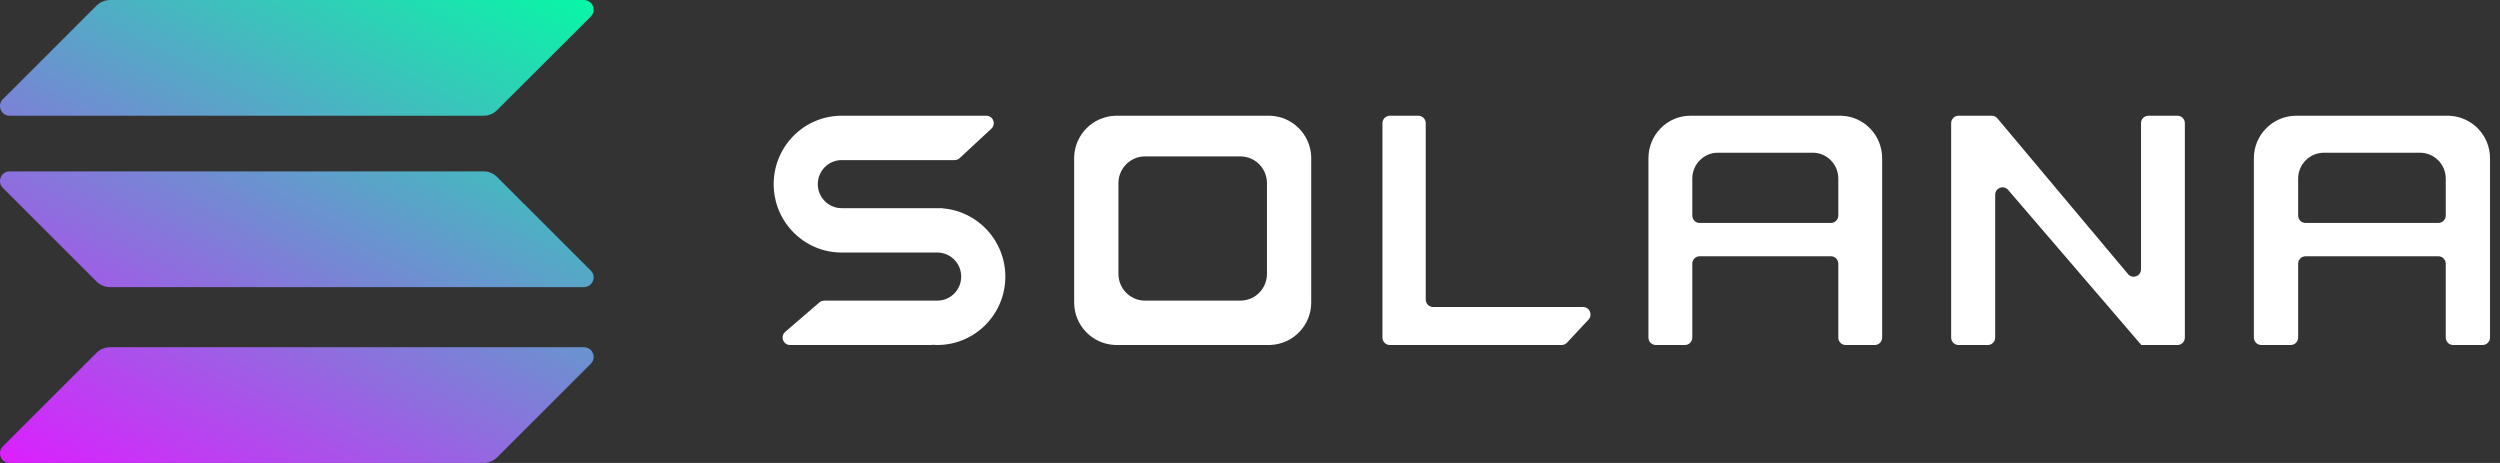 <!--
  - SPDX-License-Identifier: BUSL-1.1
  - Contributed by Algoritmic Lab Ltd. Copyright (C) 2024.
  - Full license is available at https://github.com/stalwart-algoritmiclab/callisto-ui/tree/dev/LICENSES
  -->
<svg width="216" viewBox="0 0 216 40" fill="none" xmlns="http://www.w3.org/2000/svg">
<rect x="0" y="0" width="216" height="40" fill="#333333" stroke="none"/>
<path d="M72.883 21.82H80.987C82.125 21.82 83.048 22.75 83.048 23.897C83.048 25.044 82.125 25.974 80.987 25.974H71.212C71.06 25.974 70.912 26.029 70.796 26.128L67.845 28.672C67.393 29.062 67.666 29.808 68.261 29.808H80.498C80.502 29.808 80.506 29.803 80.506 29.798C80.506 29.793 80.511 29.789 80.517 29.789C80.671 29.801 80.827 29.808 80.983 29.808C84.23 29.808 86.861 27.161 86.861 23.897C86.861 20.797 84.488 18.255 81.469 18.006C81.464 18.006 81.46 18.002 81.46 17.996C81.46 17.991 81.456 17.986 81.45 17.986H72.719C71.581 17.986 70.658 17.057 70.658 15.91C70.658 14.763 71.581 13.833 72.719 13.833H82.481C82.641 13.833 82.796 13.772 82.914 13.662L85.655 11.118C86.084 10.72 85.804 9.999 85.221 9.999H72.883C72.882 9.999 72.882 10 72.882 10C72.882 10.001 72.882 10.001 72.881 10.001C72.829 10 72.776 9.999 72.723 9.999C69.477 9.999 66.846 12.645 66.846 15.91C66.846 19.174 69.477 21.82 72.723 21.82C72.776 21.82 72.829 21.82 72.881 21.818C72.882 21.818 72.882 21.819 72.882 21.819C72.882 21.82 72.882 21.82 72.883 21.82Z" fill="white"/>
<path d="M120.085 9.999C119.731 9.999 119.443 10.288 119.443 10.644V29.163C119.443 29.519 119.731 29.808 120.085 29.808H134.924C135.102 29.808 135.271 29.734 135.392 29.604L137.25 27.612C137.634 27.2 137.343 26.526 136.782 26.526H123.825C123.471 26.526 123.184 26.237 123.184 25.881V10.644C123.184 10.288 122.897 9.999 122.542 9.999H120.085Z" fill="white"/>
<path fill-rule="evenodd" clip-rule="evenodd" d="M96.317 9.999C96.316 9.999 96.315 10 96.315 10.001C96.315 10.002 96.314 10.003 96.313 10.003C94.417 10.085 92.894 11.611 92.811 13.512C92.811 13.513 92.811 13.514 92.81 13.514C92.809 13.514 92.809 13.514 92.808 13.514C92.808 13.514 92.808 13.515 92.808 13.515V25.972C92.808 25.973 92.809 25.974 92.81 25.974C92.811 25.974 92.811 25.974 92.811 25.975C92.809 26.028 92.808 26.08 92.808 26.133C92.808 28.108 94.363 29.72 96.313 29.804C96.314 29.804 96.315 29.805 96.315 29.806V29.806L96.316 29.807C96.316 29.807 96.316 29.808 96.317 29.808H109.782C109.783 29.808 109.783 29.807 109.783 29.806L109.784 29.805V29.804L109.785 29.804C111.735 29.72 113.29 28.108 113.29 26.133C113.29 26.08 113.289 26.028 113.287 25.975C113.287 25.974 113.288 25.974 113.289 25.974C113.29 25.974 113.29 25.973 113.29 25.972V13.515C113.29 13.514 113.29 13.514 113.289 13.514C113.288 13.514 113.287 13.513 113.287 13.512C113.205 11.611 111.682 10.085 109.785 10.003C109.784 10.003 109.783 10.002 109.783 10.001C109.783 10 109.783 9.999 109.782 9.999H96.317ZM98.826 13.514V13.514L98.825 13.515C98.825 13.515 98.825 13.516 98.824 13.516C97.639 13.568 96.688 14.528 96.636 15.723C96.636 15.724 96.635 15.724 96.634 15.724C96.634 15.724 96.633 15.725 96.633 15.725V23.561C96.633 23.561 96.634 23.562 96.634 23.562C96.635 23.562 96.635 23.562 96.635 23.563C96.634 23.596 96.633 23.629 96.633 23.662C96.633 24.905 97.606 25.918 98.824 25.971C98.825 25.971 98.825 25.972 98.825 25.973L98.826 25.973V25.974V25.974H107.272V25.974L107.273 25.973V25.973C107.273 25.972 107.274 25.971 107.274 25.971C108.493 25.918 109.465 24.905 109.465 23.662C109.465 23.629 109.464 23.596 109.463 23.563V23.563V23.562L109.464 23.562C109.465 23.562 109.465 23.561 109.465 23.561V15.725C109.465 15.725 109.465 15.724 109.464 15.724C109.463 15.724 109.463 15.724 109.463 15.723C109.412 14.528 108.459 13.568 107.274 13.516C107.274 13.516 107.273 13.515 107.273 13.515V13.514V13.514L107.272 13.514H98.826Z" fill="white"/>
<path fill-rule="evenodd" clip-rule="evenodd" d="M158.829 29.163C158.829 29.519 159.114 29.808 159.465 29.808H161.982C162.333 29.808 162.618 29.519 162.618 29.163V13.835C162.618 13.834 162.617 13.833 162.617 13.833L162.616 13.833L162.615 13.833C162.615 13.832 162.615 13.832 162.615 13.831C162.617 13.779 162.618 13.726 162.618 13.673C162.618 11.698 161.078 10.087 159.146 10.003C159.145 10.003 159.144 10.002 159.144 10.001C159.144 10 159.143 9.999 159.142 9.999H146.216C146.215 9.999 146.214 10 146.214 10.001C146.214 10.002 146.214 10.003 146.213 10.002C146.161 10 146.109 9.999 146.056 9.999C144.05 9.999 142.425 11.644 142.425 13.673C142.425 13.726 142.426 13.779 142.428 13.831C142.429 13.832 142.428 13.833 142.427 13.833C142.426 13.833 142.425 13.834 142.425 13.835V29.163C142.425 29.519 142.71 29.808 143.061 29.808H145.578C145.93 29.808 146.214 29.519 146.214 29.163V22.785C146.214 22.428 146.499 22.14 146.851 22.14H158.193C158.544 22.14 158.829 22.428 158.829 22.785V29.163ZM146.214 18.619V15.431C146.214 14.195 147.203 13.194 148.424 13.194H156.618C157.839 13.194 158.829 14.195 158.829 15.431V18.619C158.829 18.976 158.544 19.264 158.193 19.264H146.851C146.499 19.264 146.214 18.976 146.214 18.619Z" fill="white"/>
<path fill-rule="evenodd" clip-rule="evenodd" d="M211.955 29.808C211.6 29.808 211.312 29.519 211.312 29.163V22.785C211.312 22.428 211.025 22.14 210.67 22.14H199.202C198.848 22.14 198.56 22.428 198.56 22.785V29.163C198.56 29.519 198.272 29.808 197.917 29.808H195.376C195.022 29.808 194.734 29.519 194.734 29.163V13.835V13.834V13.834C194.734 13.833 194.735 13.833 194.735 13.833C194.736 13.833 194.737 13.832 194.737 13.831C194.735 13.779 194.734 13.726 194.734 13.673C194.734 11.644 196.376 9.999 198.401 9.999C198.454 9.999 198.506 10 198.558 10.002C198.559 10.003 198.56 10.002 198.56 10.001C198.56 10 198.561 9.999 198.562 9.999H211.629C211.63 9.999 211.631 10 211.631 10.001C211.631 10.002 211.632 10.003 211.633 10.003C213.583 10.087 215.138 11.698 215.138 13.673C215.138 13.726 215.137 13.779 215.134 13.831C215.134 13.832 215.135 13.833 215.136 13.833C215.137 13.833 215.137 13.833 215.137 13.834C215.138 13.834 215.138 13.834 215.138 13.835V29.163C215.138 29.519 214.85 29.808 214.495 29.808H211.955ZM198.56 15.431V18.619C198.56 18.976 198.848 19.264 199.203 19.264H210.67C211.025 19.264 211.313 18.976 211.313 18.619V15.431C211.313 14.195 210.313 13.194 209.081 13.194H200.792C199.559 13.194 198.56 14.195 198.56 15.431Z" fill="white"/>
<path d="M172.091 9.999C172.278 9.999 172.455 10.082 172.575 10.226L183.863 23.681C184.246 24.137 184.983 23.862 184.983 23.263V10.644C184.983 10.288 185.268 9.999 185.619 9.999H188.136C188.487 9.999 188.772 10.288 188.772 10.644V29.163C188.772 29.519 188.487 29.808 188.136 29.808H185.007C184.994 29.808 184.983 29.797 184.983 29.783C184.983 29.777 184.981 29.772 184.977 29.767L173.5 16.406C173.114 15.957 172.385 16.234 172.385 16.83V29.163C172.385 29.519 172.1 29.808 171.749 29.808H169.216C168.864 29.808 168.579 29.519 168.579 29.163V10.644C168.579 10.288 168.864 9.999 169.216 9.999H172.091Z" fill="white"/>
<path d="M8.335 30.489C8.649 30.176 9.075 30 9.518 30H50.451C51.197 30 51.57 30.901 51.043 31.429L42.954 39.51C42.641 39.824 42.215 40 41.771 40H0.838C0.093 40 -0.28 39.098 0.247 38.571L8.335 30.489Z" fill="url(#gradient1)"/>
<path d="M8.335 0.49C8.649 0.176 9.075 0 9.518 0H50.451C51.197 0 51.57 0.902 51.043 1.429L42.954 9.511C42.641 9.824 42.215 10 41.771 10H0.838C0.093 10 -0.28 9.099 0.247 8.571L8.335 0.49Z" fill="url(#gradient2)"/>
<path d="M42.954 15.297C42.641 14.983 42.215 14.807 41.771 14.807H0.838C0.093 14.807 -0.28 15.709 0.247 16.236L8.335 24.318C8.649 24.631 9.075 24.807 9.518 24.807H50.451C51.197 24.807 51.57 23.906 51.043 23.379L42.954 15.297Z" fill="url(#gradient3)"/>
<defs>
<linearGradient id="gradient1" x1="34.675" y1="-11.219" x2="6.346" y2="43.043" gradientUnits="userSpaceOnUse">
<stop stop-color="#00FFA3"/>
<stop offset="1" stop-color="#DC1FFF"/>
</linearGradient>
<linearGradient id="gradient2" x1="34.675" y1="-11.025" x2="6.346" y2="43.236" gradientUnits="userSpaceOnUse">
<stop stop-color="#00FFA3"/>
<stop offset="1" stop-color="#DC1FFF"/>
</linearGradient>
<linearGradient id="gradient3" x1="34.675" y1="-11.219" x2="6.346" y2="43.043" gradientUnits="userSpaceOnUse">
<stop stop-color="#00FFA3"/>
<stop offset="1" stop-color="#DC1FFF"/>
</linearGradient>
</defs>
</svg>
